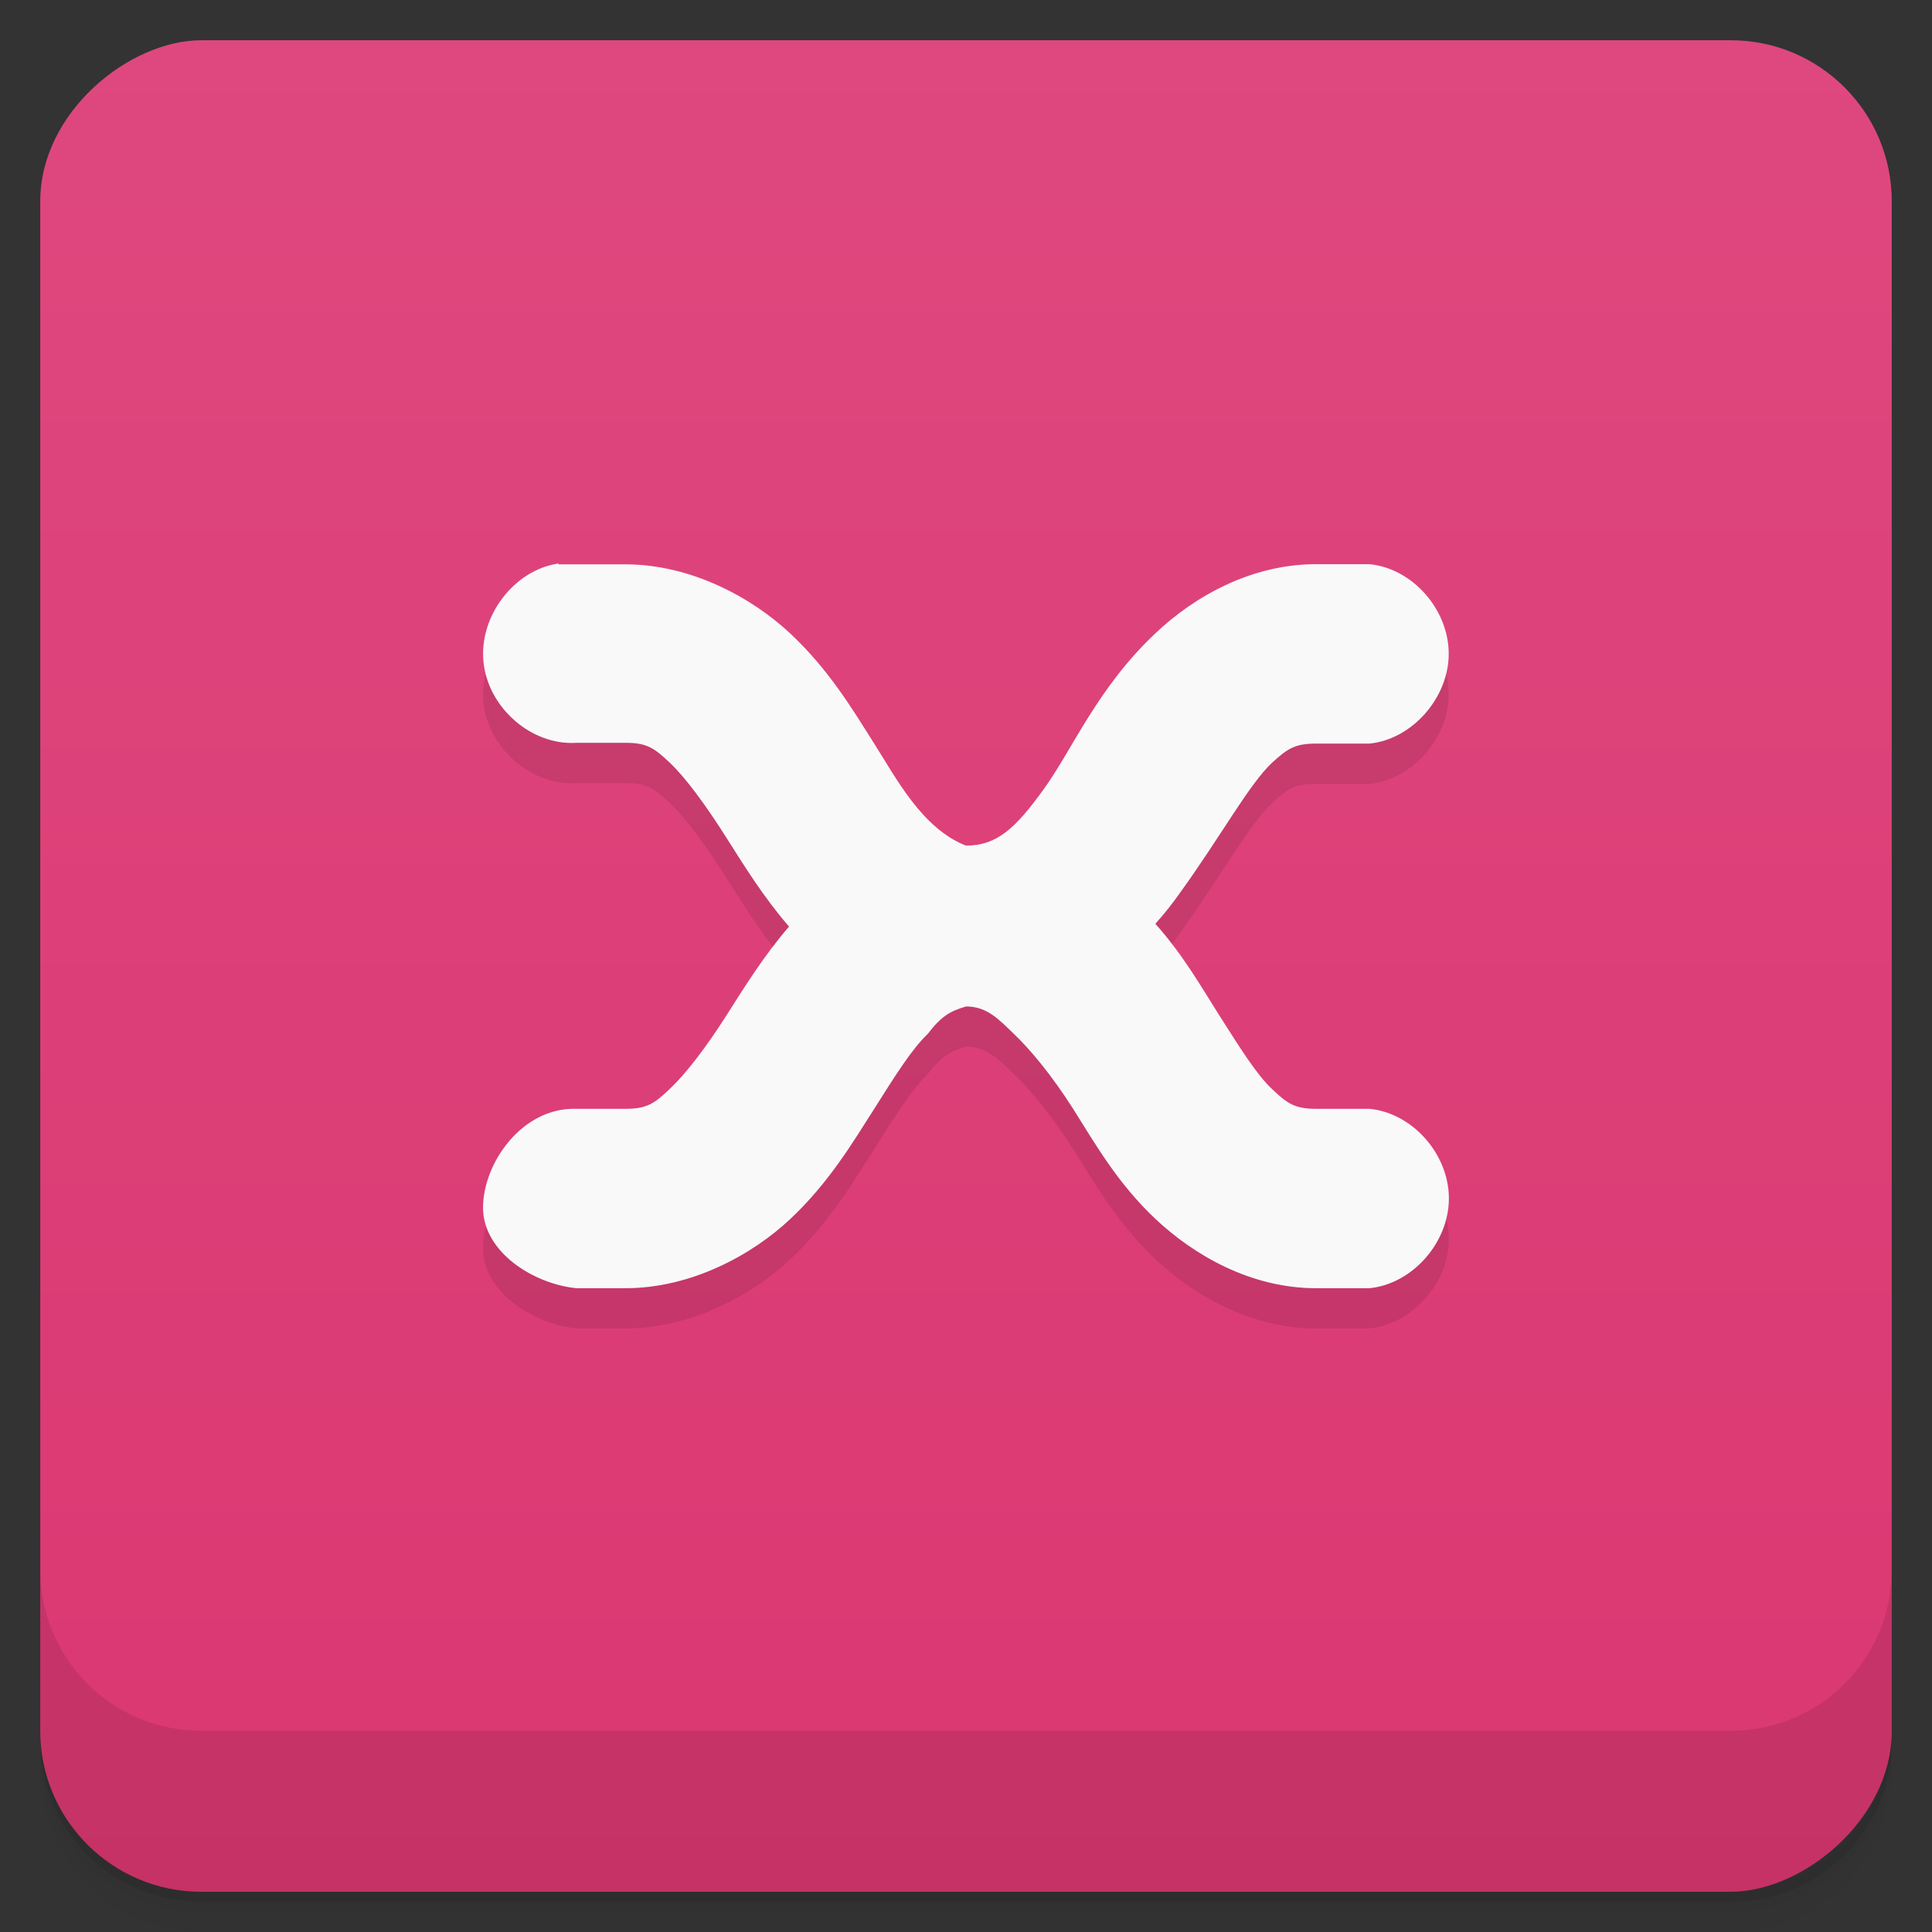<svg viewBox="0 0 48 48" xmlns="http://www.w3.org/2000/svg">
 <rect x="0" y="0" width="48" height="48" fill="#333333" stroke="none"/>
 <defs>
  <linearGradient id="linearGradient3764" x1="1" x2="47" gradientTransform="translate(-48 .002)" gradientUnits="userSpaceOnUse">
   <stop stop-color="#db3771" offset="0"/>
   <stop stop-color="#de487e" offset="1"/>
  </linearGradient>
  <clipPath id="clipPath-032544623">
   <g transform="translate(0 -1004.4)">
    <rect x="1" y="1005.4" width="46" height="46" rx="4" fill="#1890d0"/>
   </g>
  </clipPath>
  <clipPath id="clipPath-062321822">
   <g transform="translate(0 -1004.4)">
    <rect x="1" y="1005.4" width="46" height="46" rx="4" fill="#1890d0"/>
   </g>
  </clipPath>
 </defs>
 <g>
  <path d="m1 43v0.25c0 2.216 1.784 4 4 4h38c2.216 0 4-1.784 4-4v-0.25c0 2.216-1.784 4-4 4h-38c-2.216 0-4-1.784-4-4zm0 0.5v0.5c0 2.216 1.784 4 4 4h38c2.216 0 4-1.784 4-4v-0.5c0 2.216-1.784 4-4 4h-38c-2.216 0-4-1.784-4-4z" opacity=".02"/>
  <path d="m1 43.25v0.25c0 2.216 1.784 4 4 4h38c2.216 0 4-1.784 4-4v-0.25c0 2.216-1.784 4-4 4h-38c-2.216 0-4-1.784-4-4z" opacity=".05"/>
  <path d="m1 43v0.25c0 2.216 1.784 4 4 4h38c2.216 0 4-1.784 4-4v-0.25c0 2.216-1.784 4-4 4h-38c-2.216 0-4-1.784-4-4z" opacity=".1"/>
 </g>
 <g>
  <rect transform="rotate(-90)" x="-47" y="1" width="46" height="46" rx="4" fill="url(#linearGradient3764)"/>
 </g>
 <g>
  <g clip-path="url(#clipPath-032544623)">
   <g opacity=".1">
    <g>
     <path d="m13.875 15c-1.102 0.16-1.977 1.305-1.863 2.445 0.113 1.141 1.195 2.082 2.309 2.01h1.223c0.523 0 0.707 0.125 1.094 0.492 0.387 0.363 0.895 1.051 1.43 1.898 0.426 0.672 0.898 1.438 1.535 2.176-0.633 0.734-1.113 1.512-1.535 2.176-0.535 0.844-1.043 1.496-1.43 1.859-0.387 0.367-0.57 0.492-1.094 0.492h-1.223c-1.352-0.043-2.32 1.352-2.32 2.457 0 1.102 1.254 1.895 2.32 2h1.223c1.625 0 3.141-0.824 4.094-1.723 0.953-0.895 1.547-1.895 2.082-2.734 0.535-0.848 0.941-1.492 1.328-1.859 0.34-0.445 0.555-0.566 0.953-0.684 0.52 0 0.809 0.316 1.191 0.684 0.387 0.367 0.934 1.016 1.469 1.859 0.535 0.844 1.094 1.84 2.043 2.734 0.953 0.898 2.367 1.723 3.992 1.723h1.328c1.066-0.105 1.973-1.133 1.973-2.23 0-1.102-0.906-2.125-1.973-2.227h-1.328c-0.523 0-0.707-0.125-1.094-0.492-0.387-0.363-0.793-1.02-1.328-1.859-0.434-0.688-0.895-1.492-1.57-2.246 0.223-0.246 0.438-0.52 0.613-0.77 1.012-1.398 1.707-2.684 2.285-3.23 0.387-0.352 0.57-0.477 1.094-0.477h1.328c1.066-0.105 1.969-1.145 1.969-2.23 0-1.102-0.902-2.125-1.969-2.227h-1.328c-1.621 0-3.039 0.813-3.992 1.719-1.43 1.344-2.063 2.887-2.762 3.855-0.703 0.977-1.164 1.418-1.945 1.418-1.09-0.43-1.727-1.668-2.281-2.539-0.535-0.848-1.129-1.84-2.082-2.73-0.953-0.895-2.469-1.719-4.094-1.719h-1.223-0.238-0.207m4e-3 0"/>
    </g>
   </g>
  </g>
 </g>
 <g>
  <g clip-path="url(#clipPath-062321822)">
   <g transform="translate(0,-1)">
    <g>
     <path d="m13.875 15c-1.102 0.16-1.977 1.305-1.863 2.445 0.113 1.141 1.195 2.082 2.309 2.01h1.223c0.523 0 0.707 0.125 1.094 0.492 0.387 0.363 0.895 1.051 1.43 1.898 0.426 0.672 0.898 1.438 1.535 2.176-0.633 0.734-1.113 1.512-1.535 2.176-0.535 0.844-1.043 1.496-1.43 1.859-0.387 0.367-0.57 0.492-1.094 0.492h-1.223c-1.352-0.043-2.32 1.352-2.32 2.457 0 1.102 1.254 1.895 2.32 2h1.223c1.625 0 3.141-0.824 4.094-1.723 0.953-0.895 1.547-1.895 2.082-2.734 0.535-0.848 0.941-1.492 1.328-1.859 0.34-0.445 0.555-0.566 0.953-0.684 0.52 0 0.809 0.316 1.191 0.684 0.387 0.367 0.934 1.016 1.469 1.859 0.535 0.844 1.094 1.84 2.043 2.734 0.953 0.898 2.367 1.723 3.992 1.723h1.328c1.066-0.105 1.973-1.133 1.973-2.23 0-1.102-0.906-2.125-1.973-2.227h-1.328c-0.523 0-0.707-0.125-1.094-0.492-0.387-0.363-0.793-1.02-1.328-1.859-0.434-0.688-0.895-1.492-1.57-2.246 0.223-0.246 0.438-0.52 0.613-0.77 1.012-1.398 1.707-2.684 2.285-3.23 0.387-0.352 0.57-0.477 1.094-0.477h1.328c1.066-0.105 1.969-1.145 1.969-2.23 0-1.102-0.902-2.125-1.969-2.227h-1.328c-1.621 0-3.039 0.813-3.992 1.719-1.43 1.344-2.063 2.887-2.762 3.855-0.703 0.977-1.164 1.418-1.945 1.418-1.09-0.43-1.727-1.668-2.281-2.539-0.535-0.848-1.129-1.84-2.082-2.73-0.953-0.895-2.469-1.719-4.094-1.719h-1.223-0.238-0.207m4e-3 0" fill="#f9f9f9"/>
    </g>
   </g>
  </g>
 </g>
 <g>
  <g transform="translate(0 -1004.4)">
   <path d="m1 1043.4v4c0 2.216 1.784 4 4 4h38c2.216 0 4-1.784 4-4v-4c0 2.216-1.784 4-4 4h-38c-2.216 0-4-1.784-4-4z" opacity=".1"/>
  </g>
 </g>
</svg>
